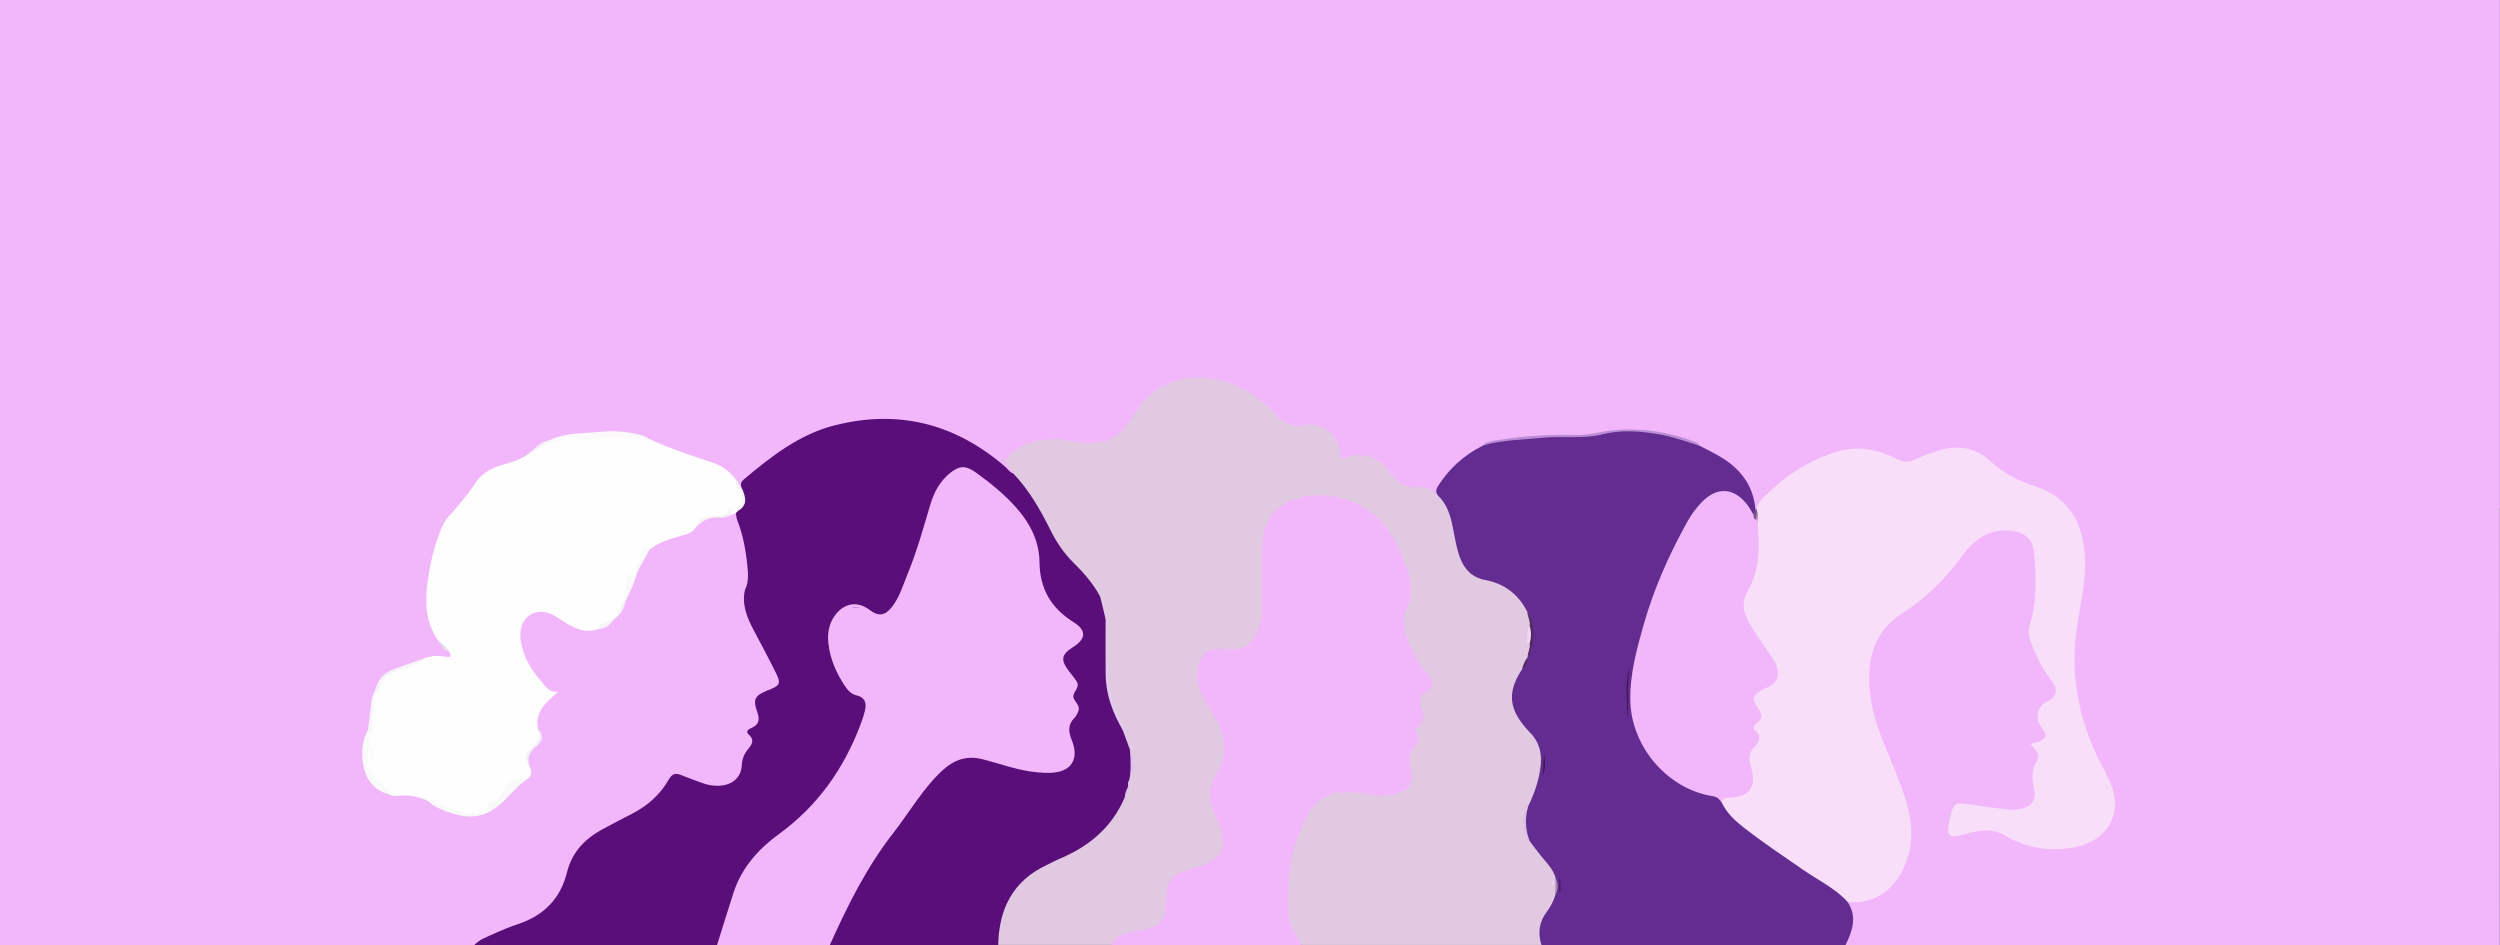 <?xml version="1.0" encoding="UTF-8"?>
<svg id="Layer_2" data-name="Layer 2" xmlns="http://www.w3.org/2000/svg" viewBox="0 0 345.6 130.66">
  <rect x="0" y="0" width="345.6" height="130.66" fill="#808080" stroke="none"/>
  <defs>
    <style>
      .cls-1 {
        fill: #f7f4f6;
      }

      .cls-1, .cls-2, .cls-3, .cls-4, .cls-5, .cls-6, .cls-7, .cls-8, .cls-9, .cls-10, .cls-11, .cls-12, .cls-13, .cls-14, .cls-15, .cls-16, .cls-17, .cls-18, .cls-19, .cls-20, .cls-21, .cls-22, .cls-23, .cls-24, .cls-25, .cls-26, .cls-27, .cls-28 {
        stroke-width: 0px;
      }

      .cls-2 {
        fill: #f7f5f8;
      }

      .cls-3 {
        fill: #f6f3f9;
      }

      .cls-4 {
        fill: #f9def9;
      }

      .cls-5 {
        fill: #632c91;
      }

      .cls-6 {
        fill: #522b5b;
      }

      .cls-7 {
        fill: #785384;
      }

      .cls-8 {
        fill: #5a0e79;
      }

      .cls-9 {
        fill: #a385ad;
      }

      .cls-10 {
        fill: #391242;
      }

      .cls-11 {
        fill: #401747;
      }

      .cls-12 {
        fill: #401849;
      }

      .cls-13 {
        fill: #e2ccec;
      }

      .cls-14 {
        fill: #ddc4e7;
      }

      .cls-15 {
        fill: #e1c9e2;
      }

      .cls-16 {
        fill: #c895e5;
      }

      .cls-17 {
        fill: #d7bee2;
      }

      .cls-18 {
        fill: #ba8cd5;
      }

      .cls-19 {
        fill: #edd6f7;
      }

      .cls-20 {
        fill: #edd7f7;
      }

      .cls-21 {
        fill: #e9dcf0;
      }

      .cls-22 {
        fill: #faf8fa;
      }

      .cls-23 {
        fill: #faf9f9;
      }

      .cls-24 {
        fill: #fbfafa;
      }

      .cls-25 {
        fill: #fbf9fa;
      }

      .cls-26 {
        fill: #fefefe;
      }

      .cls-27 {
        fill: #f1b7fa;
      }

      .cls-28 {
        fill: #f5f0f7;
      }
    </style>
  </defs>
  <g id="Layer_1-2" data-name="Layer 1">
    <path class="cls-27" d="m0,0v70.18h0c0,20.16,0,40.32,0,60.48h65.51c1.89-.52,3.56-1.62,5.43-2.18,4.27-1.27,7-3.99,8.07-8.35.31-1.27,1.06-2.29,1.99-3.22,1.39-1.4,3.1-2.23,4.82-3.08,2.57-1.27,4.95-2.77,6.62-5.2.9-1.31.92-1.3,2.44-.74.64.23,1.26.51,1.9.74,1.03.37,2.09.54,3.18.35,1.17-.2,2.23-.71,2.6-1.87.45-1.4.81-2.82,1.6-4.09.21-.34.13-.78.02-1.17-.12-.42-.11-.77.27-1.07.83-.66.9-1.52.66-2.49-.37-1.52-.24-1.74,1.18-2.42,1.91-.91,2.12-1.52,1.2-3.48-.9-1.92-2.02-3.72-2.93-5.64-.65-1.37-1.34-2.73-1.2-4.33.03-.37-.1-.71-.4-.96-.24.1-.38.23-.48.38.17-.58.38-1.16.36-1.74.31.36-.62,1.1.34,1.4.62-.45.64-1.14.73-1.8.12-.92-.1-1.82-.24-2.71-.33-2.1-.57-4.24-1.76-6.09-.31-.24-.63-.21-.97-.09-.49.15-.98.47-1.47.43-1.49-.14-2.7.32-3.65,1.47-.64.57-1.42.82-2.23,1.05-1.45.41-2.88.88-3.99,1.98-.71.98-1.16,2.1-1.75,3.14-.05.1-.09.21-.12.32-.56,1.28-1.01,2.6-1.61,3.86-.22.87-.65,1.61-1.37,2.16-.13.1-.24.22-.33.36-.51.69-1.22,1.01-2.05,1.09-.64.12-1.26.06-1.89-.09-1.23-.3-2.22-1.06-3.28-1.68-1.41-.83-2.85-1.11-4.27-.1-1.39.98-1.54,2.44-1.3,3.97.41,2.68,1.78,4.86,3.77,6.61.71.62.6.84.02,1.39-1.2,1.13-1.85,2.49-1.32,4.19.66.89.24,1.59-.42,2.19-.84.77-1.25,1.64-.85,2.77.05.46.21.92-.09,1.36-.12.25-.28.5-.54.62-1.05.48-1.74,1.32-2.46,2.19-.83,1.02-1.92,1.81-3.22,2.16-2.76.74-5.05-.37-7.22-1.9-.8-.47-1.66-.75-2.6-.8-.91-.04-1.83.07-2.74-.06-1.5-.47-2.52-1.39-3.07-2.9-.7-1.96-.33-3.82.35-5.67.43-1.63.14-3.37.8-4.96.06-.11.1-.22.14-.34.36-1.27,1.11-2.31,2.33-2.72,1.43-.48,2.81-1.13,4.3-1.43.83-.21,1.67-.28,2.54-.24.66.03,1.43-.04,1.11-1.1-.49-.56-1.25-.91-1.44-1.72-1.15-1.94-1.6-4.03-1.52-6.3.07-1.98.64-3.84.99-5.76.45-2.42,1.61-4.43,3.26-6.18h178.58c.07.14.17.27.34.35.13.02.25,0,.36-.07.08-.1.16-.19.24-.29h41.93c1.69,1.83,2.32,4.13,2.52,6.61.22,2.78-.36,5.5-.86,8.2-.92,5.01-.73,9.93.68,14.82.86,2.98,2.35,5.68,3.65,8.46,1.63,3.48.28,6.77-3.34,8.01-3.39,1.16-6.71.79-9.84-.9-1.94-1.05-3.91-1.3-6.02-.66-.63.19-1.41.66-1.93.12-.54-.57-.05-1.36.12-2.04.3-1.2.53-1.33,1.78-1.16,1.86.25,3.71.54,5.58.74,3.02.33,4.5-1.2,4-4.14-.13-.76-.18-1.49.2-2.22.4-.77.54-1.59.1-2.41-.14-.27-.17-.45.13-.7,1.44-1.21,1.42-1.23.57-2.81-.56-1.03-.36-2.06.5-2.66,1.8-1.26,1.99-2.14.74-3.93-1.09-1.55-1.97-3.19-2.55-5-.24-.75-.33-1.5-.1-2.24.96-3.2.85-6.47.56-9.74-.19-2.12-1.38-3.35-3.5-3.63-1.68-.22-3.26.1-4.67,1.1-1.05.75-2.06,1.57-2.78,2.63-2.19,3.23-4.96,5.78-8.26,7.88-2.21,1.41-3.71,3.51-4.22,6.17-.45,2.34-.44,4.68.07,7.02.79,3.66,2.5,6.99,3.77,10.48,1.1,3.02,2.06,6.07,1.37,9.35-.65,3.11-3.06,6.63-7.1,6.69-.4,0-.8.08-1.1.4-.09.19-.11.4-.04.58.5,1.46.47,2.89-.18,4.31-.17.37-.2.77.03,1.15h90.47v-1.18c0-19.77,0-39.53.01-59.3h.02V0H0Zm102.35,82.41c0,.34.1.68.02.95-.08-.32-.07-.63-.02-.95Z"/>
    <path class="cls-15" d="m140.1,65.46c-.07-.14-.12-.3-.22-.42-1.2-1.36-1.19-1.43.24-2.58,2.35-1.88,5.03-1.96,7.83-1.54,1.1.17,2.19.37,3.32.32,2.58-.11,4.22-1.69,5.36-3.72,3.02-5.41,9.25-6.6,14.69-4.01,1.86.89,3.46,2.13,4.86,3.63,1.21,1.29,2.55,1.99,4.46,1.61,2.12-.42,4.38,1.52,4.6,3.75.08.78.21.87,1,.67,2.29-.6,4.33-.04,5.74,1.92,1.11,1.54,2.35,2.57,4.38,2.24,1.03-.17,1.66.63,2.39,1.13.7-.08.98.45,1.27.91.68,1.09,1.08,2.3,1.31,3.57.2,1.14.45,2.26.76,3.37.53,1.85,1.7,3.01,3.58,3.47,1.21.29,2.37.69,3.37,1.48,1.11.88,2.02,1.92,2.49,3.29.13.6.34,1.19.24,1.81-.23.86-.38,1.72-.07,2.6.17.59.02,1.15-.15,1.71-.01.12-.04.23-.09.34-.36.54-.51,1.17-.72,1.77-.3.57-.57,1.14-.82,1.73-.65,1.52-.47,2.97.37,4.35.48.78,1.03,1.52,1.64,2.21,1.31,1.47,1.69,3.16,1.38,5.09-.31,1.94-.69,3.84-1.69,5.56-.81,1.15-.76,2.96.13,4.19.86,1.08,1.71,2.17,2.58,3.24.54.67,1.08,1.37,1.07,2.31,0,.71,0,1.42,0,2.13-.06.99-.58,1.8-1.08,2.59-.69,1.07-1.09,2.18-.93,3.46.05.36.01.71-.26.99h-33.12c-1.81-1.05-2.28-2.86-2.37-4.71-.19-3.9.24-7.73,1.72-11.4.53-1.31,1.24-2.5,2.16-3.57,1.09-1.26,2.45-1.86,4.1-1.92,1.53-.06,3.04.08,4.53.36,1.15.22,2.23-.01,3.28-.42,1.06-.41,1.47-1.16,1.21-2.28-.31-1.39-.32-2.69.56-3.89.24-.33.31-.73.21-1.14-.1-.44-.16-.93.14-1.27.74-.87.7-1.79.43-2.81-.22-.84.05-1.55.69-2.16.91-.88.91-1.1.14-2.11-1.27-1.67-2.3-3.45-2.86-5.49-.39-1.43-.42-2.85.18-4.23.54-1.23.56-2.45.22-3.74-.77-2.86-1.94-5.53-3.99-7.69-1.88-1.98-4.35-2.92-7.06-3.16-1.15-.1-2.31-.02-3.45.28-3.01.78-4.63,2.62-4.84,6.3-.16,2.83-.03,5.67-.03,8.51,0,1.26-.27,2.46-.82,3.59-.9,1.86-2.68,2.8-4.73,2.54-2.26-.29-3.22.61-3.35,2.9-.11,1.91.86,3.37,1.75,4.87.82,1.38,1.65,2.74,1.83,4.38.21,1.86-.26,3.57-1.21,5.16-.88,1.47-.85,2.94-.19,4.47.52,1.21,1.08,2.41,1.25,3.74.21,1.63-.41,2.9-1.85,3.71-.91.51-1.91.81-2.91,1.11-2.4.73-2.83,1.29-3,3.8-.05.68-.16,1.35-.31,2.01-.38,1.65-1.69,2.27-3.16,2.53-1.67.3-3.24.81-4.68,1.72h-15.6c-.37-.32-.42-.75-.38-1.2.38-4.44,2.29-7.88,6.36-10.01,1.97-1.04,4.06-1.86,5.93-3.11,1.9-1.28,3.37-2.9,4.41-4.94.23-.46.47-.92.79-1.34.41-.37.51-.84.46-1.37.01-.37.1-.71.24-1.05.77-1.3.79-2.59-.03-3.87-.42-.94-.77-1.9-.99-2.91-.03-.53-.23-1-.46-1.47-1.08-2.26-1.58-4.63-1.58-7.14,0-2.1.24-4.21-.2-6.3-.03-.12-.04-.25-.04-.38.08-1.01-.02-1.97-.69-2.79-1.03-1.77-2.37-3.29-3.8-4.76-1.77-1.82-2.98-4.04-4.1-6.3-.84-1.69-1.84-3.27-3.06-4.71-.38-.44-.86-.87-.73-1.56Z"/>
    <path class="cls-8" d="m156.12,107.84c-.25.26-.19.57-.16.88-.11.53-.14,1.08-.49,1.54-1.8,4.21-5.05,6.84-9.18,8.54-.55.23-1.07.54-1.61.79-4.7,2.2-6.59,6.1-6.69,11.07h-23.28c-.29-.54-.02-1.02.19-1.48,2.01-4.4,4.02-8.79,7.04-12.63,1.92-2.45,3.48-5.17,5.46-7.59.91-1.12,1.94-2.13,2.98-3.11,1.41-1.32,3.09-1.78,4.98-1.49.99.15,1.96.38,2.9.75,1.96.77,4.04.95,6.08,1.29.6.1,1.19,0,1.77-.19,1.77-.57,2.4-1.68,1.72-3.4-.58-1.47-.57-2.78.42-4.06.37-.48.42-1.02.1-1.57-.3-.51-.39-1.08-.13-1.61.39-.83.09-1.46-.44-2.07-.23-.27-.45-.56-.64-.86-.83-1.32-.69-2.23.52-3.25,1.99-1.68,2.04-2.01-.14-3.47-2.62-1.76-4.12-4.08-4.17-7.25-.08-4.63-2.52-7.95-5.88-10.78-.92-.77-1.87-1.5-2.84-2.21-1.08-.78-1.86-.75-2.92.1-1.57,1.26-2.38,2.99-2.89,4.87-.95,3.52-2.15,6.94-3.47,10.33-.44,1.12-.9,2.23-1.65,3.18-1.04,1.32-2.26,1.51-3.68.6-2.01-1.28-4.06-.51-4.8,1.81-.51,1.6-.19,3.17.3,4.7.38,1.19,1.01,2.26,1.72,3.28.32.47.7.85,1.23,1.1,1.55.74,1.95,1.54,1.44,3.18-.81,2.6-2,5.05-3.3,7.44-1.95,3.58-4.82,6.33-7.95,8.86-1.03.83-2.03,1.68-2.99,2.59-2.1,1.98-3.43,4.39-4.18,7.15-.41,1.5-.83,3-1.4,4.46-.21.53-.47,1.01-.95,1.35h-33.6c.71-.81,1.72-1.13,2.65-1.56,1.12-.52,2.27-.99,3.44-1.38,3.54-1.18,5.85-3.5,6.75-7.15.68-2.76,2.45-4.61,4.86-5.93,1.36-.75,2.76-1.45,4.14-2.17,2.15-1.11,3.9-2.65,5.09-4.76.43-.75.89-.91,1.65-.6.89.37,1.79.68,2.69,1.02.99.38,2,.57,3.05.43,1.54-.2,2.61-1.25,2.68-2.76.04-.89.33-1.61.89-2.28.5-.6.92-1.23.1-1.97-.56-.5,0-.78.38-.95,1.02-.46,1.14-1.16.78-2.16-.64-1.78-.36-2.31,1.41-3.01,1.8-.71,1.91-.92,1.07-2.61-.97-1.97-2.02-3.9-3.04-5.84-.9-1.72-1.61-3.49-1.14-5.49v.03c.52-1.05.44-2.17.33-3.27-.21-2.18-.6-4.33-1.41-6.39-.11-.29-.13-.61-.19-.92-.09-.18-.04-.34.06-.49.8-.64,1-1.43.64-2.39-.1-.25-.17-.53.04-.77-.1-.43.02-.74.37-1.04,3.78-3.17,7.66-6.23,12.55-7.47,8.82-2.24,16.66-.24,23.54,5.69.39.33.66.81,1.18.98,2.16,2.29,3.7,4.97,5.09,7.76.8,1.61,1.78,3.12,3.06,4.4,1.47,1.47,2.86,2.98,3.83,4.84.63.95.54,2.08.76,3.14l-.02-.03c.33.38.13.84.15,1.26.13,2.82-.22,5.65.23,8.46.24,1.51.8,2.9,1.44,4.27.22.47.46.92.59,1.43.32.86.63,1.72.95,2.58.35,1.43.5,2.86-.08,4.27Z"/>
    <path class="cls-5" d="m215.03,121.3c-.37-1.23-1.28-2.09-2.06-3.05-.53-.65-1.01-1.33-1.52-1.99-.86-1.56-.87-3.15-.21-4.77.89-1.83,1.56-3.74,1.75-5.78.16-1.71-.26-3.23-1.51-4.47-.39-.39-.75-.82-1.09-1.27-1.85-2.48-1.84-4.62.03-7.47.51-.44.45-1.14.77-1.66h0c.57-1.48.55-4.92-.04-6.22-1.22-2.45-3.15-3.94-5.87-4.45-1.76-.33-2.86-1.46-3.47-3.13-.48-1.33-.69-2.7-.96-4.08-.33-1.66-.79-3.26-2.08-4.48-.38-.48-.23-.9.08-1.38,1.54-2.4,3.59-4.21,6.12-5.49,1.66-.75,3.44-.83,5.21-.98,2.97-.26,5.95-.43,8.94-.39,1.14.01,2.27-.33,3.41-.49,4.34-.62,8.45.11,12.42,1.87,1.08.58,2.21,1.09,3.24,1.75,2.58,1.64,4.22,3.92,4.48,7.06.19.32.22.61-.15.83-.67,0-.92-.56-1.26-.99-1.81-2.31-3.66-2.42-5.73-.36-1.27,1.26-2.09,2.82-2.9,4.37-3.26,6.28-5.68,12.87-6.64,19.9-.78,5.71,1.06,10.02,5.92,13.29,1.52,1.02,3.04,2.08,4.98,2.22.68.05,1.16.5,1.49,1.08,1.44,2.57,3.9,4.04,6.18,5.69,3.1,2.24,6.33,4.29,9.49,6.43.63.43,1.44.78,1.35,1.78,1.39,2.07.67,4.05-.29,6.01h-42c-.55-1.67-.36-3.2.72-4.64.52-.7.94-1.48,1.19-2.34.23-.79.2-1.59.02-2.39Z"/>
    <path class="cls-27" d="m99.12,130.66c.77-2.44,1.51-4.88,2.3-7.31,1.12-3.4,3.41-5.97,6.22-8.02,5.4-3.91,9.03-9.08,11.35-15.25.24-.63.45-1.28.6-1.94.22-.99-.05-1.75-1.15-2-.76-.17-1.24-.7-1.64-1.31-1.19-1.79-2.04-3.71-2.28-5.86-.17-1.53.09-2.95,1.11-4.16,1.25-1.49,3.01-1.69,4.54-.52,1.27.96,2.17.86,3.15-.41,1.07-1.38,1.54-3.06,2.19-4.64,1.27-3.11,2.16-6.35,3.12-9.56.52-1.72,1.36-3.24,2.81-4.37,1.27-.99,2.13-.94,3.44,0,2.11,1.51,4.12,3.14,5.82,5.12,1.81,2.1,2.97,4.54,3,7.29.04,3.72,1.62,6.35,4.72,8.3,1.82,1.15,1.71,2.3-.1,3.45-1.61,1.02-1.73,1.74-.57,3.29.36.48.76.93,1.08,1.43.55.87-.58,1.49-.44,2.2.14.67,1.05,1.14.64,2.02-.13.29-.27.6-.49.82-.95.94-.84,1.94-.38,3.08,1.1,2.68-.11,4.49-3.06,4.53-1.97.03-3.89-.35-5.78-.89-1.19-.34-2.37-.71-3.57-1.01-2.07-.51-3.82.06-5.4,1.5-2.75,2.52-4.55,5.75-6.81,8.64-3.73,4.77-6.38,10.12-8.84,15.59h-15.6Z"/>
    <path class="cls-27" d="m153.59,130.66c.61-1.35,1.89-1.61,3.14-1.9.97-.23,1.97-.31,2.89-.75.86-.42,1.36-1.06,1.43-2.04.04-.56.23-1.11.19-1.66-.2-2.93,1.4-3.59,3.35-4.2.92-.29,1.84-.53,2.7-.97,1.47-.76,1.97-1.81,1.71-3.43-.19-1.2-.7-2.29-1.18-3.38-.75-1.71-.84-3.36.19-5.02,1.8-2.9,1.53-5.74-.31-8.54-1.18-1.8-2.35-3.59-2.15-5.95.2-2.35,1.49-3.48,3.82-3.08,1.9.33,3.52-.47,4.34-2.2.5-1.06.77-2.18.77-3.36,0-2.96-.12-5.92.03-8.87.13-2.6,1.11-4.88,3.7-5.97,3.03-1.29,6.07-1.08,9.08.19,4.21,1.77,5.94,5.46,7.31,9.42.61,1.75.69,3.44-.14,5.22-.78,1.66-.21,3.39.44,4.99.6,1.48,1.44,2.85,2.48,4.08.88,1.04.84,1.74-.29,2.47-.81.52-.91,1.12-.63,1.93.36,1.06.6,2.11-.55,2.89-.28.19-.29.47-.12.74.44.73.27,1.39-.24,1.98-.77.88-.77,1.85-.5,2.92.53,2.04-.23,3.12-2.31,3.62-1.37.33-2.71.16-4.03-.08-1.16-.21-2.31-.22-3.46-.15-2.87.19-4.17,2.32-5.19,4.57-1.7,3.74-2.1,7.75-1.98,11.82.05,1.81,1.01,3.24,1.92,4.7h-26.4Z"/>
    <path class="cls-4" d="m255.39,124.65c-1.73-1.88-4.04-2.96-6.1-4.39-2.78-1.93-5.61-3.8-8.28-5.9-1.19-.94-2.32-1.96-2.97-3.38-.35-1.19.57-1.14,1.25-1.18,1.19-.07,2.08-.47,2.48-1.68.2-.61.07-1.2-.12-1.76-.43-1.26-.38-2.42.54-3.48.4-.46.47-.98.14-1.55-.33-.58-.28-1.19.18-1.67.53-.56.33-1.06.04-1.63-.79-1.54-.6-2.38.98-3.11,2.08-.96,2.1-2.23.94-3.93-1.01-1.49-2.06-2.95-2.97-4.5-1.04-1.77-1.21-3.51-.14-5.32.86-1.44,1.13-3.08,1.24-4.71.13-1.9-.14-3.81.2-5.71-.06-.12-.04-.23.05-.33.02-.75.54-1.26,1-1.72,2.8-2.82,6.03-4.96,9.84-6.18,2.97-.95,5.77-.51,8.45.91.94.5,1.74.52,2.7.05,1.07-.53,2.22-.92,3.37-1.25,2.61-.75,5.01-.31,7.01,1.58,1.76,1.67,3.87,2.66,6.12,3.41,4.88,1.62,6.72,5.3,6.89,10.11.11,3.07-.6,6.03-1.07,9.02-.99,6.24-.02,12.16,2.59,17.86.57,1.23,1.25,2.42,1.82,3.65,2.06,4.41.06,8.5-5.27,9.35-3.27.52-6.33-.05-9.21-1.75-1.57-.93-3.29-.77-5-.26-2.84.84-3.14.54-2.49-2.27.44-1.91.65-2.03,2.62-1.74,1.81.27,3.63.52,5.46.73.54.06,1.13.01,1.66-.1,1.56-.34,2.21-1.24,1.85-2.79-.3-1.34-.4-2.53.37-3.78.57-.92-.16-1.64-.8-2.26.21-.34.57-.3.86-.39,1.26-.4,1.44-.99.62-2.04-1.06-1.36-.62-3.03.98-3.7,1.07-.45,1.29-1.57.44-2.68-1.28-1.67-2.22-3.5-2.92-5.47-.28-.79-.4-1.6-.15-2.35,1.04-3.16.86-6.38.64-9.61-.15-2.23-1.29-3.26-3.55-3.41-3.02-.2-5.03,1.55-6.59,3.71-2.26,3.12-4.93,5.69-8.18,7.78-4.21,2.71-4.93,6.94-4.33,11.51.54,4.09,2.5,7.73,3.93,11.54,1.18,3.16,2.21,6.37,1.44,9.81-.84,3.78-3.49,7-7.63,7.05-.31,0-.63-.04-.94-.06Z"/>
    <path class="cls-26" d="m101.99,70.66c-.09.1-.18.19-.27.29-.23.08-.46.16-.69.24-1.06.07-2.08.37-3.18.3-.98-.06-1.27,1.04-1.84,1.65-.45.57-1.12.74-1.77.9-1.59.4-3.12.94-4.46,1.93-1.1.75-1.27,2-1.69,3.12h0c-1.22,1.1-1.16,2.76-1.82,4.11-.19.92-.82,1.6-1.33,2.35-.08.08-.16.16-.24.24-.62.58-1.48.73-2.15,1.22-1.6.53-2.98-.1-4.3-.89-.75-.45-1.45-.99-2.28-1.32-1.96-.77-3.9.48-4.02,2.58-.09,1.7.48,3.24,1.3,4.67.54.93,1.25,1.76,1.93,2.6.47.59,1.03,1.1,2,.96-1.64,1.48-3.36,2.77-2.78,5.25.59.95.27,1.64-.5,2.35-1.28,1.18-1.29,1.41-.71,2.73.24.48.41.96.01,1.44-.29.34-.66.52-1.1.64-.99.25-1.83.74-2.26,1.75-.17.41-.48.75-.87.95-.64.33-1.1.86-1.65,1.29-1.25.98-2.73.7-4.19.36-1.4-.33-2.61-1.07-3.91-1.61-1.29-.68-2.67-.89-4.11-.76-.46.04-.95.07-1.37-.22-.71-.48-1.09-1.3-1.94-1.69-1.03-.47-1.7-3.71-1.09-4.69.09-.14.24-.2.4-.09.22.52.28,1.07.34,1.48-.1-.43-.07-1.03-.4-1.54-.48-.49-.56-1.06-.19-1.62.29-.43.3-.89.29-1.36.3-1.55.06-3.17.65-4.67h0c.61-1.38,1.39-2.67,2.9-3.11,1.1-.32,2.16-.7,3.23-1.09.23-.08.43-.2.61-.36.95-.39,1.92-.44,2.92-.28.38.06,1.16.31.67-.64-.54-.42-1.03-.9-1.45-1.45-1.78-2.38-1.96-5.13-1.61-7.9.34-2.65.92-5.27,1.96-7.76.25-.6.58-1.14,1-1.62,1.29-1.47,2.59-2.93,3.66-4.58.81-1.24,1.99-2.02,3.44-2.45,1.49-.44,3.01-.82,4.23-1.87.9-.54,1.63-1.37,2.72-1.59,3.37-1.08,6.84-.73,10.28-.72,1.05,0,2.14-.02,3.16.4,2.95,1.38,6.04,2.38,9.12,3.43,1.25.43,2.32,1.21,3.1,2.32.15.35.23.73.44,1.07.82,1.28.76,2.03-.22,3.24Z"/>
    <path class="cls-23" d="m59.24,110.78c.39-.17.76-.42,1.22-.31.12.41-.42.15-.41.54,1.88.65,3.72,1.54,5.84,1.43.73-.04,1.14-.32,1.43-.95.1-.22-.05-.53.48-.67.87-.24,1.61-.72,1.94-1.85.22-.76,1.28-1.27,2.24-1.27.47,0,.85-.14,1.24-.31,0,.04,0,.1-.03.11-1.96,1.17-3.14,3.22-5.06,4.45-2.02,1.29-4.11,1.07-6.19.3-.96-.35-1.94-.73-2.7-1.48Z"/>
    <path class="cls-25" d="m89.55,60.6c-.49.55-.97-.03-1.46,0-2.54.14-5.09-.18-7.63.19-.31.04-.52-.14-.78-.23-.69-.24-1.4-.47-1.91.35-.48.78-1.16-.2-1.69.19-.16-.08-.16-.18-.02-.28,2.14-1.04,4.49-.87,6.75-1.11,1.85-.19,3.72-.1,5.55.38.42.11.85.19,1.18.51Z"/>
    <path class="cls-18" d="m234.93,61.6c-1.87-.55-3.7-1.25-5.64-1.57-2.58-.43-5.12-.65-7.71,0-2.74.69-5.57.21-8.34.49-2.77.28-5.58.29-8.29,1.07.56-.63,1.36-.62,2.09-.74,3.62-.61,7.28-.81,10.94-.71,1.51.04,2.92-.4,4.37-.58,4.14-.53,8.09.08,11.97,1.51.28.1.5.25.61.52Z"/>
    <path class="cls-24" d="m51.12,103.31c-.79,1.66-.02,3.04.78,4.41.04.07.1.21.11.2,1.16-.4.86,1.23,1.76,1.26.25,0,.05.4-.02.62-2.03-.54-3.13-1.99-3.51-3.93-.33-1.68-.21-3.39.63-4.97.23-.09.03-.63.5-.48.17.33.36.72.07,1-.61.58-.28,1.25-.3,1.88Z"/>
    <path class="cls-22" d="m86.16,83.16c.55-1.28.31-2.73.88-4.11.39,1.3.7.12,1.06.04-.38,1.43-.99,2.77-1.68,4.08-.1.13-.18.13-.27-.01Z"/>
    <path class="cls-3" d="m58.56,91.06c-.9.92-2.15,1.17-3.3,1.51-1.48.45-2.57,1.17-2.88,2.77-.07.36-.34.26-.56.28.3-1.58,1.28-2.69,2.72-3.16,1.35-.44,2.65-1.01,4.01-1.39Z"/>
    <path class="cls-22" d="m88.1,79.1c-.28-.91.25-1.63.6-2.39.06-.14.43-.16.34-.39-.13-.32-.24-.68.07-.84.4-.21.2.66.68.5-.56,1.04-1.12,2.08-1.69,3.12Z"/>
    <path class="cls-1" d="m96.02,73.14c.77-1.65,1.07-1.77,2.77-1.8.81-.02,1.79.05,2.25-1.16,0,.47,0,.74,0,1.01-.41.13-.84.41-1.24.37-1.58-.17-2.84.3-3.78,1.59Z"/>
    <path class="cls-1" d="m101.99,70.66c.35-1.07,1.11-2.12-.03-3.19-.28-.27-.35-.7-.19-1.11.39.2.26.78.7.95.84,1.76.73,2.59-.48,3.36Z"/>
    <path class="cls-28" d="m73.21,105.95c-.74-.92-.71-1.66.37-2.62.79-.71,1.16-1.43.84-2.46.86.88.52,1.66-.28,2.3-.94.75-1.31,1.62-.93,2.78Z"/>
    <path class="cls-27" d="m102.99,81.5c-.91.9-.4,2-.51,3.02-.6-1.81.08-3.56.5-5.33,0,.78,0,1.55,0,2.33,0,0,0-.03,0-.03Z"/>
    <path class="cls-3" d="m51.36,100.43c-.17.16-.33.32-.5.48.17-1.37.33-2.73.5-4.1.05-.43.11-.87.45-1.19-.15,1.6-.31,3.21-.46,4.81Z"/>
    <path class="cls-2" d="m82.57,87.02c.2-1.05,1.35-.85,1.89-1.45.09.08.17.16.26.23-.49.8-1.28,1.08-2.15,1.22Z"/>
    <path class="cls-28" d="m76.06,60.81c0,.09.01.19.02.28-1.02.24-1.67,1.17-2.69,1.42.73-.81,1.55-1.5,2.67-1.7Z"/>
    <path class="cls-2" d="m86.16,83.16c.09,0,.18,0,.27.01-.18.99-.64,1.8-1.47,2.39.4-.8.8-1.6,1.2-2.4Z"/>
    <path class="cls-21" d="m60.7,88.69c.59.37,1.08.85,1.45,1.45-.73-.24-1.2-.73-1.45-1.45Z"/>
    <path class="cls-7" d="m242.84,70.42c.02.09.04.19.05.28.17.46.06.91.06,1.56-.62-.31-.88-.56-.55-1.11.09-.25.17-.5.26-.75.06.02.12.02.18.02Z"/>
    <path class="cls-13" d="m155.25,100.99c-1.39-2.37-2.36-4.87-2.4-7.66-.04-2.59-.01-5.18-.01-7.76.44.42.26.97.28,1.47.13,3.05-.31,6.12.46,9.15.3,1.17.76,2.26,1.25,3.34.21.47.5.91.43,1.46Z"/>
    <path class="cls-6" d="m211.14,84.62c1.08,1.47,1.11,4.58.04,6.22,0-.65.42-1.24.28-1.91-.09-.81-.03-1.61,0-2.42.15-.67-.31-1.24-.31-1.89Z"/>
    <path class="cls-14" d="m156.12,107.84c.27-1.42.18-2.85.08-4.27.69,1.44.84,2.87-.08,4.27Z"/>
    <path class="cls-17" d="m211.24,111.49c-.44,1.61-.38,3.21.21,4.77-.98-1.07-1.09-3.6-.21-4.77Z"/>
    <path class="cls-19" d="m211.46,86.51c.25.81.24,1.61,0,2.42-.19.03-.52.07-.44-.15.29-.74-.08-1.59.44-2.27Z"/>
    <path class="cls-13" d="m152.85,85.6c-.25-1.05-.5-2.09-.76-3.14.86.9.79,2.02.76,3.14Z"/>
    <path class="cls-9" d="m215.03,121.3c.43.8.43,1.59-.02,2.39,0-.8.01-1.59.02-2.39Z"/>
    <path class="cls-6" d="m211.18,90.84c-.07.64-.09,1.3-.77,1.66.14-.61.41-1.16.77-1.66Z"/>
    <path class="cls-14" d="m155.47,110.26c.04-.55.23-1.05.49-1.54.06.58.05,1.14-.49,1.54Z"/>
    <path class="cls-20" d="m214.68,122.44c-.22-.25-.13-.51-.08-.78.31.24.2.5.08.78Z"/>
    <path class="cls-27" d="m242.4,71.16c0,.28.02.55.4.71.03-.41.06-.79.09-1.16.19,3.71.75,7.47-1.25,10.93-.76,1.31-.8,2.61-.08,3.98.97,1.85,2.22,3.5,3.38,5.22.4.6.75,1.21.81,1.97.07.94-.27,1.63-1.11,2.06-.39.2-.8.37-1.18.58-1.16.62-1.34,1.22-.54,2.29.64.86.9,1.59-.16,2.3-.4.27-.48.66-.09,1,.86.77.55,1.53-.1,2.17-.84.82-.85,1.7-.54,2.74.87,2.85-.08,4.2-3.01,4.31-.53.02-.97.05-.97.73-.32-.43-.58-.81-1.25-.92-6.22-.96-11.24-6.76-11.42-13.1-.1-3.65.85-7.12,1.83-10.58,1.42-5.02,3.53-9.75,6.07-14.31.53-.95,1.17-1.81,1.91-2.6,2.12-2.25,4.54-2.11,6.39.35.31.41.55.88.83,1.32Z"/>
    <path class="cls-11" d="m225.41,91.81c-.59,2.49-.19,5.03-.45,7.54.02-2.52-.43-5.07.45-7.54Z"/>
    <path class="cls-12" d="m213.19,107.26c.25-1.05.13-2.08.27-3.1.07,1.06.33,2.13-.27,3.1Z"/>
    <path class="cls-10" d="m215.7,121.46v1.86s-.08,0-.12,0v-1.86s.08,0,.12,0Z"/>
    <path class="cls-16" d="m117.74,83.89c.32.01.64.03,1.16.05-.54.23-.87.21-1.16-.05Z"/>
    <path class="cls-24" d="m51.13,103.3c.59.69.48,1.38.37,2.07-.21-.67-.45-1.33-.37-2.07Z"/>
  </g>
</svg>